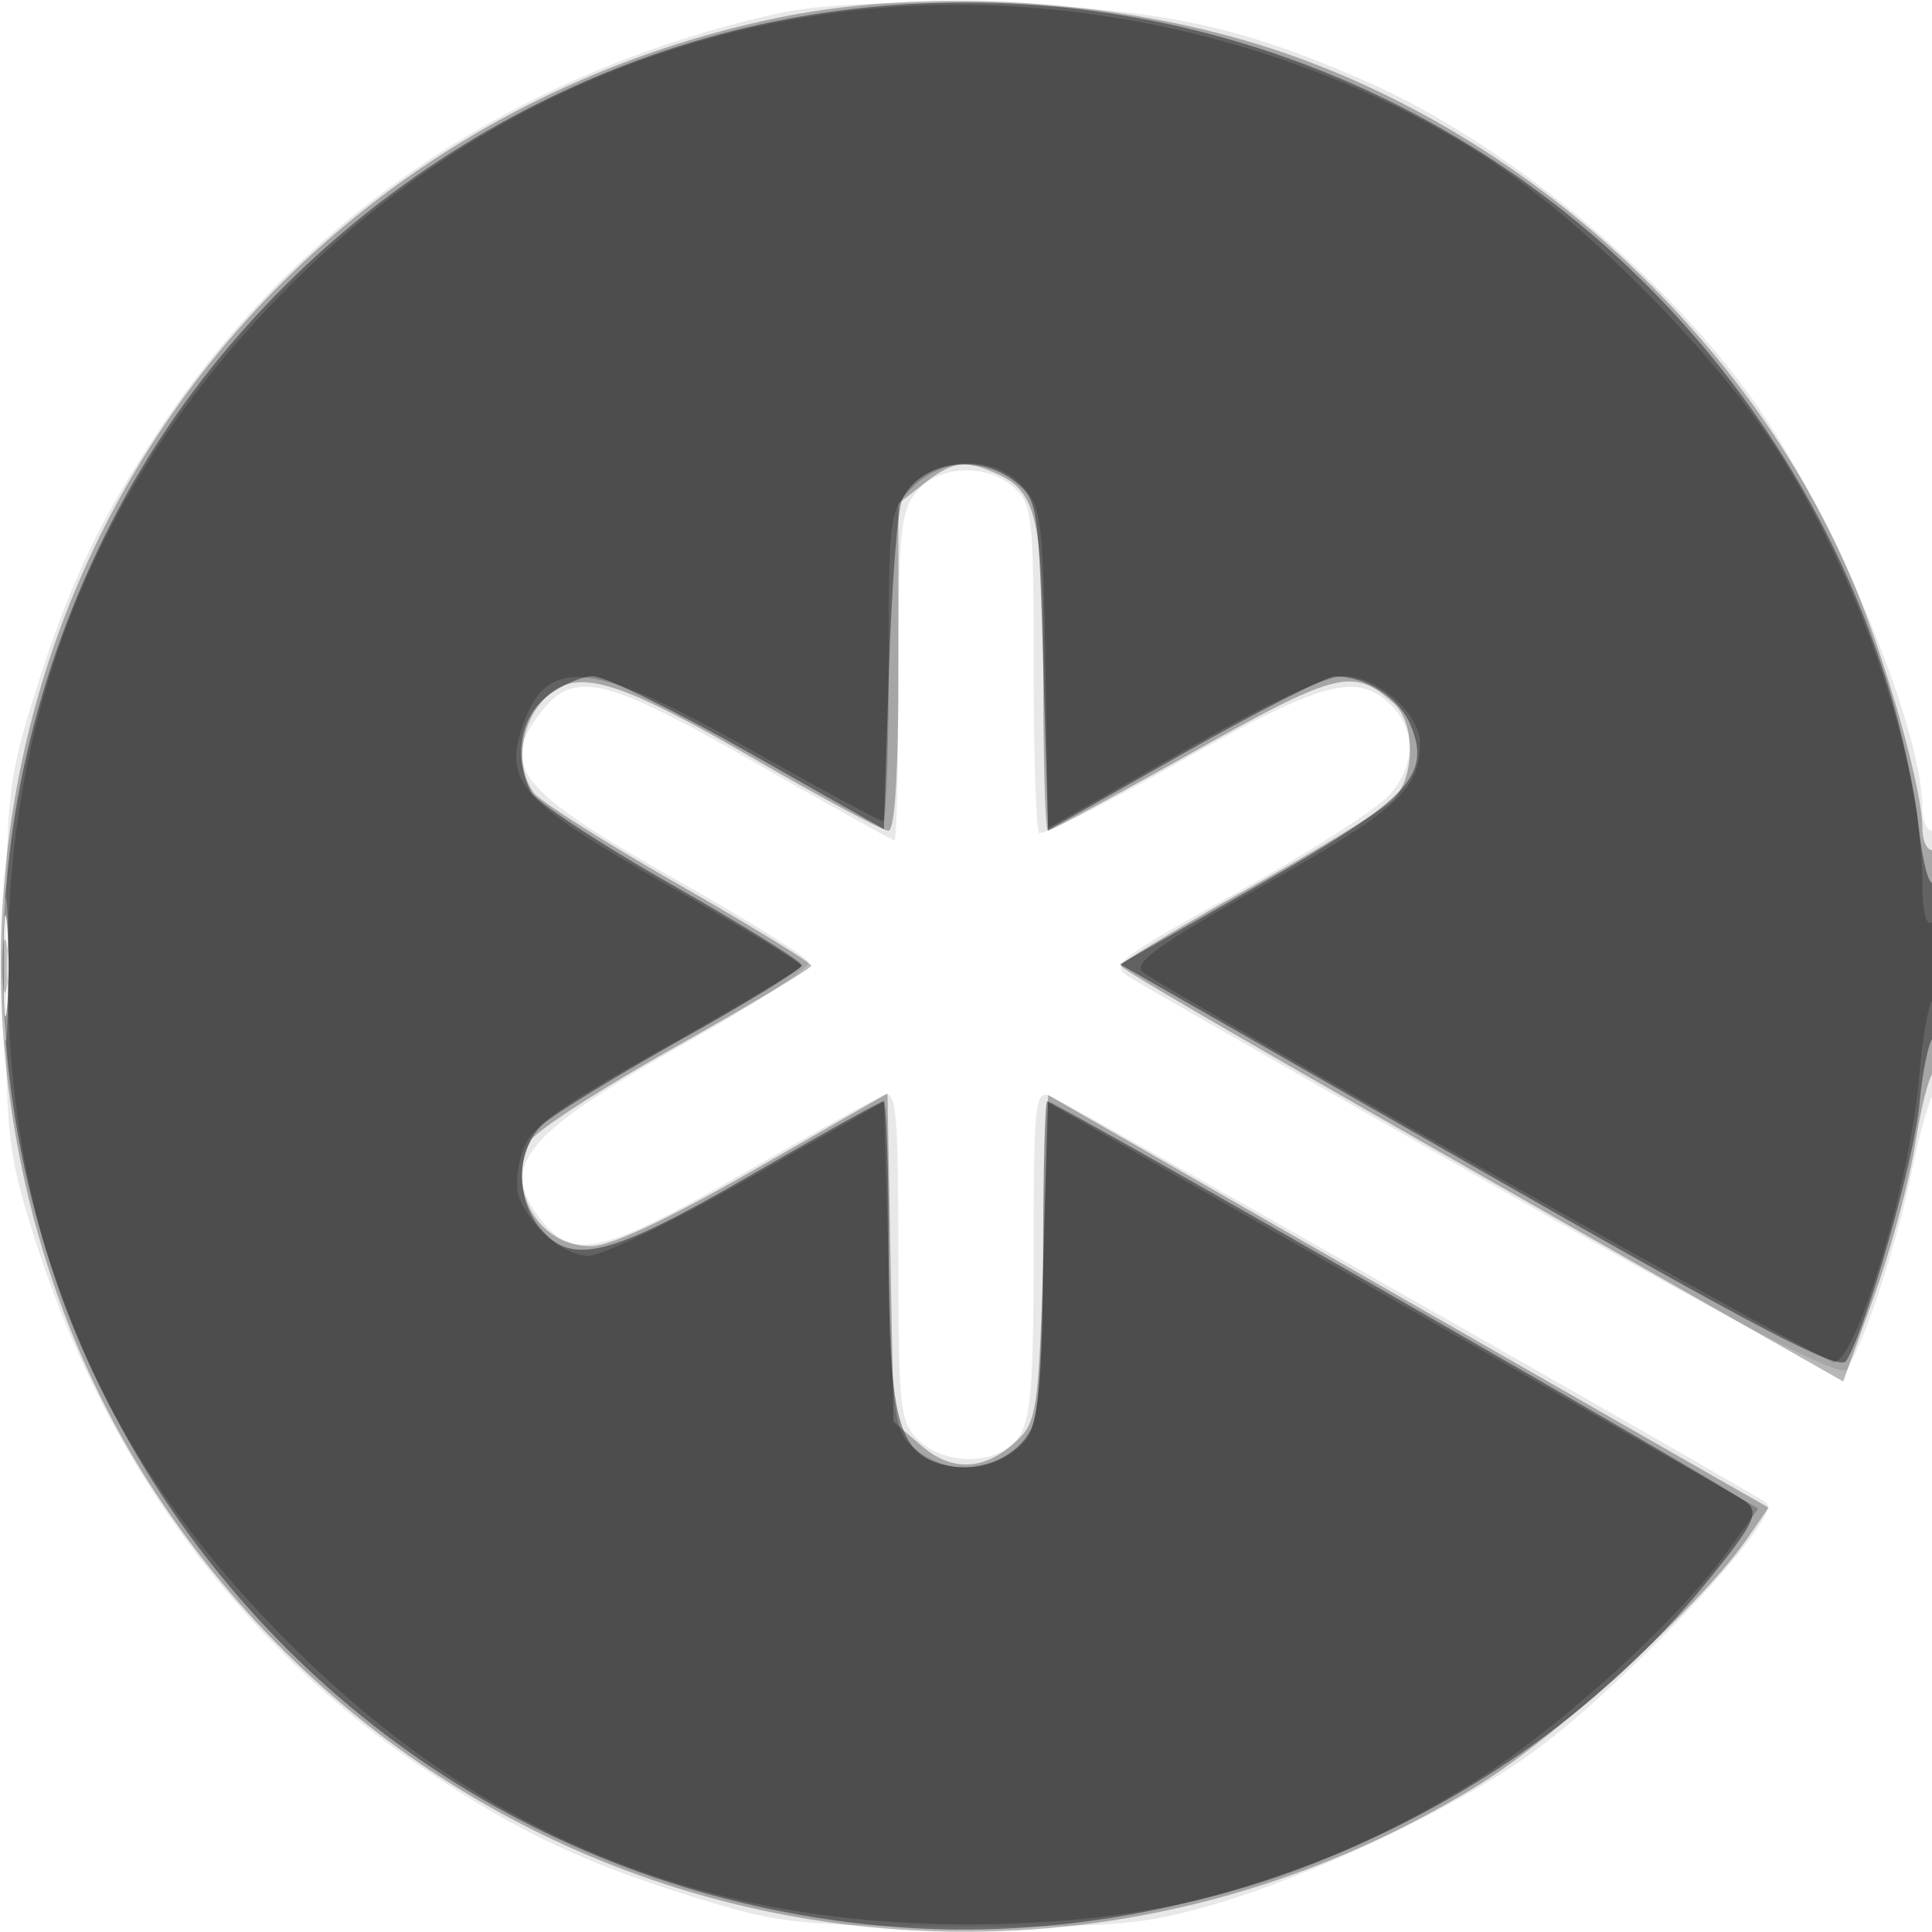 <svg xmlns="http://www.w3.org/2000/svg" width="200" height="200" fill="#000000"><path fill-opacity=".09" fill-rule="evenodd" d="M80.113 1.482C53.275 7.568 31.093 22.525 16.598 44.31 10.153 53.996 6.97 60.819 3.279 72.861.827 80.86.629 82.871.606 100c-.022 17.368.144 19.042 2.711 27.353 7.31 23.668 21.513 43.088 40.993 56.049 9.698 6.453 16.529 9.637 28.551 13.311 7.912 2.417 10.154 2.645 26.639 2.713 15.967.066 18.903-.187 26-2.237 10.27-2.966 25.008-9.945 32.852-15.558 9.521-6.813 26.222-24.52 24.547-26.025-.871-.782-72.673-41.582-74.231-42.18-1.517-.582-1.668.892-1.668 16.245 0 13.663-.297 17.308-1.557 19.106-2.035 2.906-7.641 3.025-10.443.223-1.844-1.844-2-3.333-2-19.107 0-14.553-.217-17.024-1.454-16.549-.799.307-7.365 3.955-14.591 8.107-14.53 8.349-17.61 9.074-20.882 4.914-4.551-5.785-1.966-8.889 15.694-18.845 6.747-3.804 12.119-7.362 11.938-7.906-.182-.545-6.152-4.278-13.268-8.297-16.9-9.546-18.863-11.963-14.364-17.682 3.399-4.322 6.621-3.542 22.171 5.365 7.682 4.4 14.145 8 14.361 8S93 79.4 93 70.111c0-14.924.215-17.154 1.844-19.167 2.276-2.811 7.292-3.036 10.143-.456 1.864 1.687 2.013 3.056 2.013 18.5 0 9.173.253 16.932.563 17.241s6.833-2.99 14.498-7.333c14.825-8.4 18.458-9.377 21.939-5.896 2.632 2.632 2.535 6.296-.25 9.384-1.238 1.373-8.264 5.854-15.614 9.958-13.08 7.303-13.314 7.494-11 8.948 1.3.817 18.308 10.544 37.794 21.616 26.016 14.781 35.647 19.793 36.245 18.862 1.889-2.937 5.146-12.82 6.678-20.268.906-4.4 1.985-8.15 2.397-8.333 1.165-.518.919-27.167-.25-27.167-.55 0-1-1.075-1-2.388 0-8.345-9.289-30.657-17.629-42.344-9.35-13.104-25.638-26.516-39.816-32.786C128.184 2.568 119.61.795 102.5.401 90.975.136 84.714.439 80.113 1.482M.395 100.5c.001 7.7.158 10.718.348 6.706.191-4.011.189-10.311-.002-14C.549 89.518.393 92.8.395 100.5"/><path fill-opacity=".285" fill-rule="evenodd" d="M80 1.948C44.064 9.586 15.528 35.197 4.705 69.524c-8.96 28.42-4.723 60.342 11.259 84.824 29.952 45.881 90.199 59.277 137.045 30.471 8.295-5.1 23.135-18.704 27.856-25.535l2.223-3.217-5.294-3.012a31028 31028 0 0 1-37.294-21.354l-32-18.342-.5 16.796c-.449 15.095-.702 16.994-2.5 18.757-3.379 3.315-6.827 3.571-10.109.75l-2.891-2.484-.315-16.992-.314-16.991-13.797 7.902C68.99 126.3 63.218 129 61.178 129c-5.497 0-8.874-5.962-6.204-10.951.535-1.001 7.275-5.359 14.978-9.684 7.702-4.326 14.014-8.107 14.026-8.402s-6.165-4.077-13.728-8.404c-7.562-4.326-14.298-8.585-14.968-9.463-1.804-2.364-1.535-6.562.589-9.185 3.259-4.025 7.203-3.044 21.84 5.436C84.977 82.556 91.389 86 91.961 86 92.639 86 93 80.117 93 69.073V52.145l2.635-2.072c3.006-2.365 4.281-2.524 7.708-.963 3.986 1.817 4.657 4.905 4.657 21.437 0 8.499.218 15.453.485 15.453.266 0 6.986-3.64 14.932-8.089 15.072-8.439 16.635-8.824 20.833-5.138 2.302 2.021 2.269 7.708-.057 10.034-.993.993-7.743 5.133-15 9.199s-13.179 7.64-13.163 7.943c.026.459 15.978 9.655 69.05 39.805l5.728 3.254 3.168-8.754c1.742-4.815 3.687-12.017 4.321-16.004.635-3.987 1.502-7.25 1.928-7.25s.775-5.175.775-11.5c0-7-.391-11.5-1-11.5-.55 0-1-1.053-1-2.34 0-3.904-3.69-17.053-7.05-25.126-10.436-25.067-33.2-46.258-59.227-55.135C116.553-.116 96.028-1.459 80 1.948M.382 100.5c.002 6.6.164 9.17.359 5.711.196-3.459.195-8.859-.003-12S.38 93.9.382 100.5"/><path fill-opacity=".409" fill-rule="evenodd" d="M84.46 1.448C53.626 6.24 25.835 26.279 11.579 54c-32.254 62.716 8.025 137.553 78.156 145.211 32.204 3.516 66.451-10.381 86.762-35.207 4.931-6.028 5.605-7.314 4.412-8.414-1.36-1.255-71.675-41.59-72.502-41.59-.224 0-.414 7.088-.422 15.75-.01 10.632-.423 16.557-1.271 18.233-1.501 2.968-5.44 4.554-9.055 3.646-4.717-1.184-5.659-4.86-5.659-22.079 0-8.553-.243-15.55-.539-15.55s-6.484 3.444-13.75 7.653c-14.637 8.48-18.581 9.461-21.84 5.436-2.598-3.208-2.42-8.251.379-10.744 1.237-1.102 7.763-5.091 14.5-8.863S83 100.31 83 99.927s-6.073-4.15-13.496-8.37-13.948-8.517-14.5-9.549c-1.873-3.5-1.179-7.725 1.631-9.935C58.084 70.933 60.236 70 61.417 70s8.433 3.561 16.116 7.914L91.5 85.829l.515-16.165c.283-8.89.899-16.964 1.368-17.942 1.912-3.987 7.922-4.914 11.756-1.813 2.274 1.839 2.379 2.537 2.861 18.966l.5 17.057 14-7.935c7.7-4.364 14.766-7.949 15.703-7.966 3.135-.057 6.651 2.202 7.82 5.024 2.17 5.24-.111 7.636-15.804 16.605l-14.279 8.159 37.138 21.225c29.167 16.67 37.329 20.928 38.032 19.841 2.031-3.144 7.041-20.698 7.592-26.6.326-3.492.977-6.586 1.446-6.876s.852-4.127.852-8.527-.389-7.76-.864-7.466c-.476.294-1.166-2.404-1.534-5.995s-1.825-10.217-3.239-14.725C180.458 23.169 133.47-6.17 84.46 1.448M.349 100c0 4.675.173 6.587.383 4.25.211-2.338.211-6.163 0-8.5-.21-2.338-.383-.425-.383 4.25"/><path fill-opacity=".215" fill-rule="evenodd" d="M88.678 1.058c-22.87 2.515-43.802 12.984-60.282 30.15C9.997 50.372.815 73.255.793 100c-.024 28.115 9.095 50.06 29.121 70.086 19.707 19.708 42.307 29.098 70.086 29.121 20.144.017 35.48-4.22 51.941-14.35 9.039-5.563 21.562-16.852 26.829-24.186l3.242-4.515-36.756-21.013-36.756-21.014-.5 17.027c-.482 16.397-.587 17.097-2.861 18.935a8.136 8.136 0 0 1-10.278 0c-2.274-1.839-2.379-2.536-2.861-18.979l-.5-17.069-14 7.968c-7.7 4.383-15.159 7.973-16.576 7.979-2.589.01-6.104-3.008-7.233-6.212-.334-.947-.14-3.059.43-4.694.847-2.43 3.573-4.398 14.936-10.778 7.644-4.293 13.908-8.031 13.918-8.306s-5.777-3.78-12.86-7.79C53.87 83.014 52.043 81.045 54.147 75.007c2.495-7.155 7.177-6.656 23.385 2.493C84.84 81.625 91.085 85 91.41 85s.59-7.22.59-16.045c0-15.703.052-16.098 2.455-18.5 3.235-3.236 8.392-3.311 11.346-.167 1.993 2.122 2.169 3.484 2.424 18.858l.275 16.571 13.812-7.859C131.045 72.89 137.222 70 139.108 70c3.462 0 7.892 3.877 7.892 6.907 0 4.802-2.319 6.917-16.107 14.689-10.691 6.026-13.606 8.093-12.644 8.966 1.916 1.736 70.43 40.438 71.589 40.438 2.339 0 7.984-18.969 8.863-29.782.326-4.005.976-7.519 1.446-7.809.469-.29.853-2.327.853-4.527 0-2.412-.397-3.755-1-3.382-.611.378-1-1.17-1-3.983 0-12.063-5.763-29.8-14.143-43.526-6.88-11.267-21.533-25.939-32.739-32.781-18.525-11.308-41.893-16.521-63.44-14.152M.272 100c0 2.475.195 3.487.434 2.25.238-1.237.238-3.263 0-4.5-.239-1.237-.434-.225-.434 2.25"/></svg>